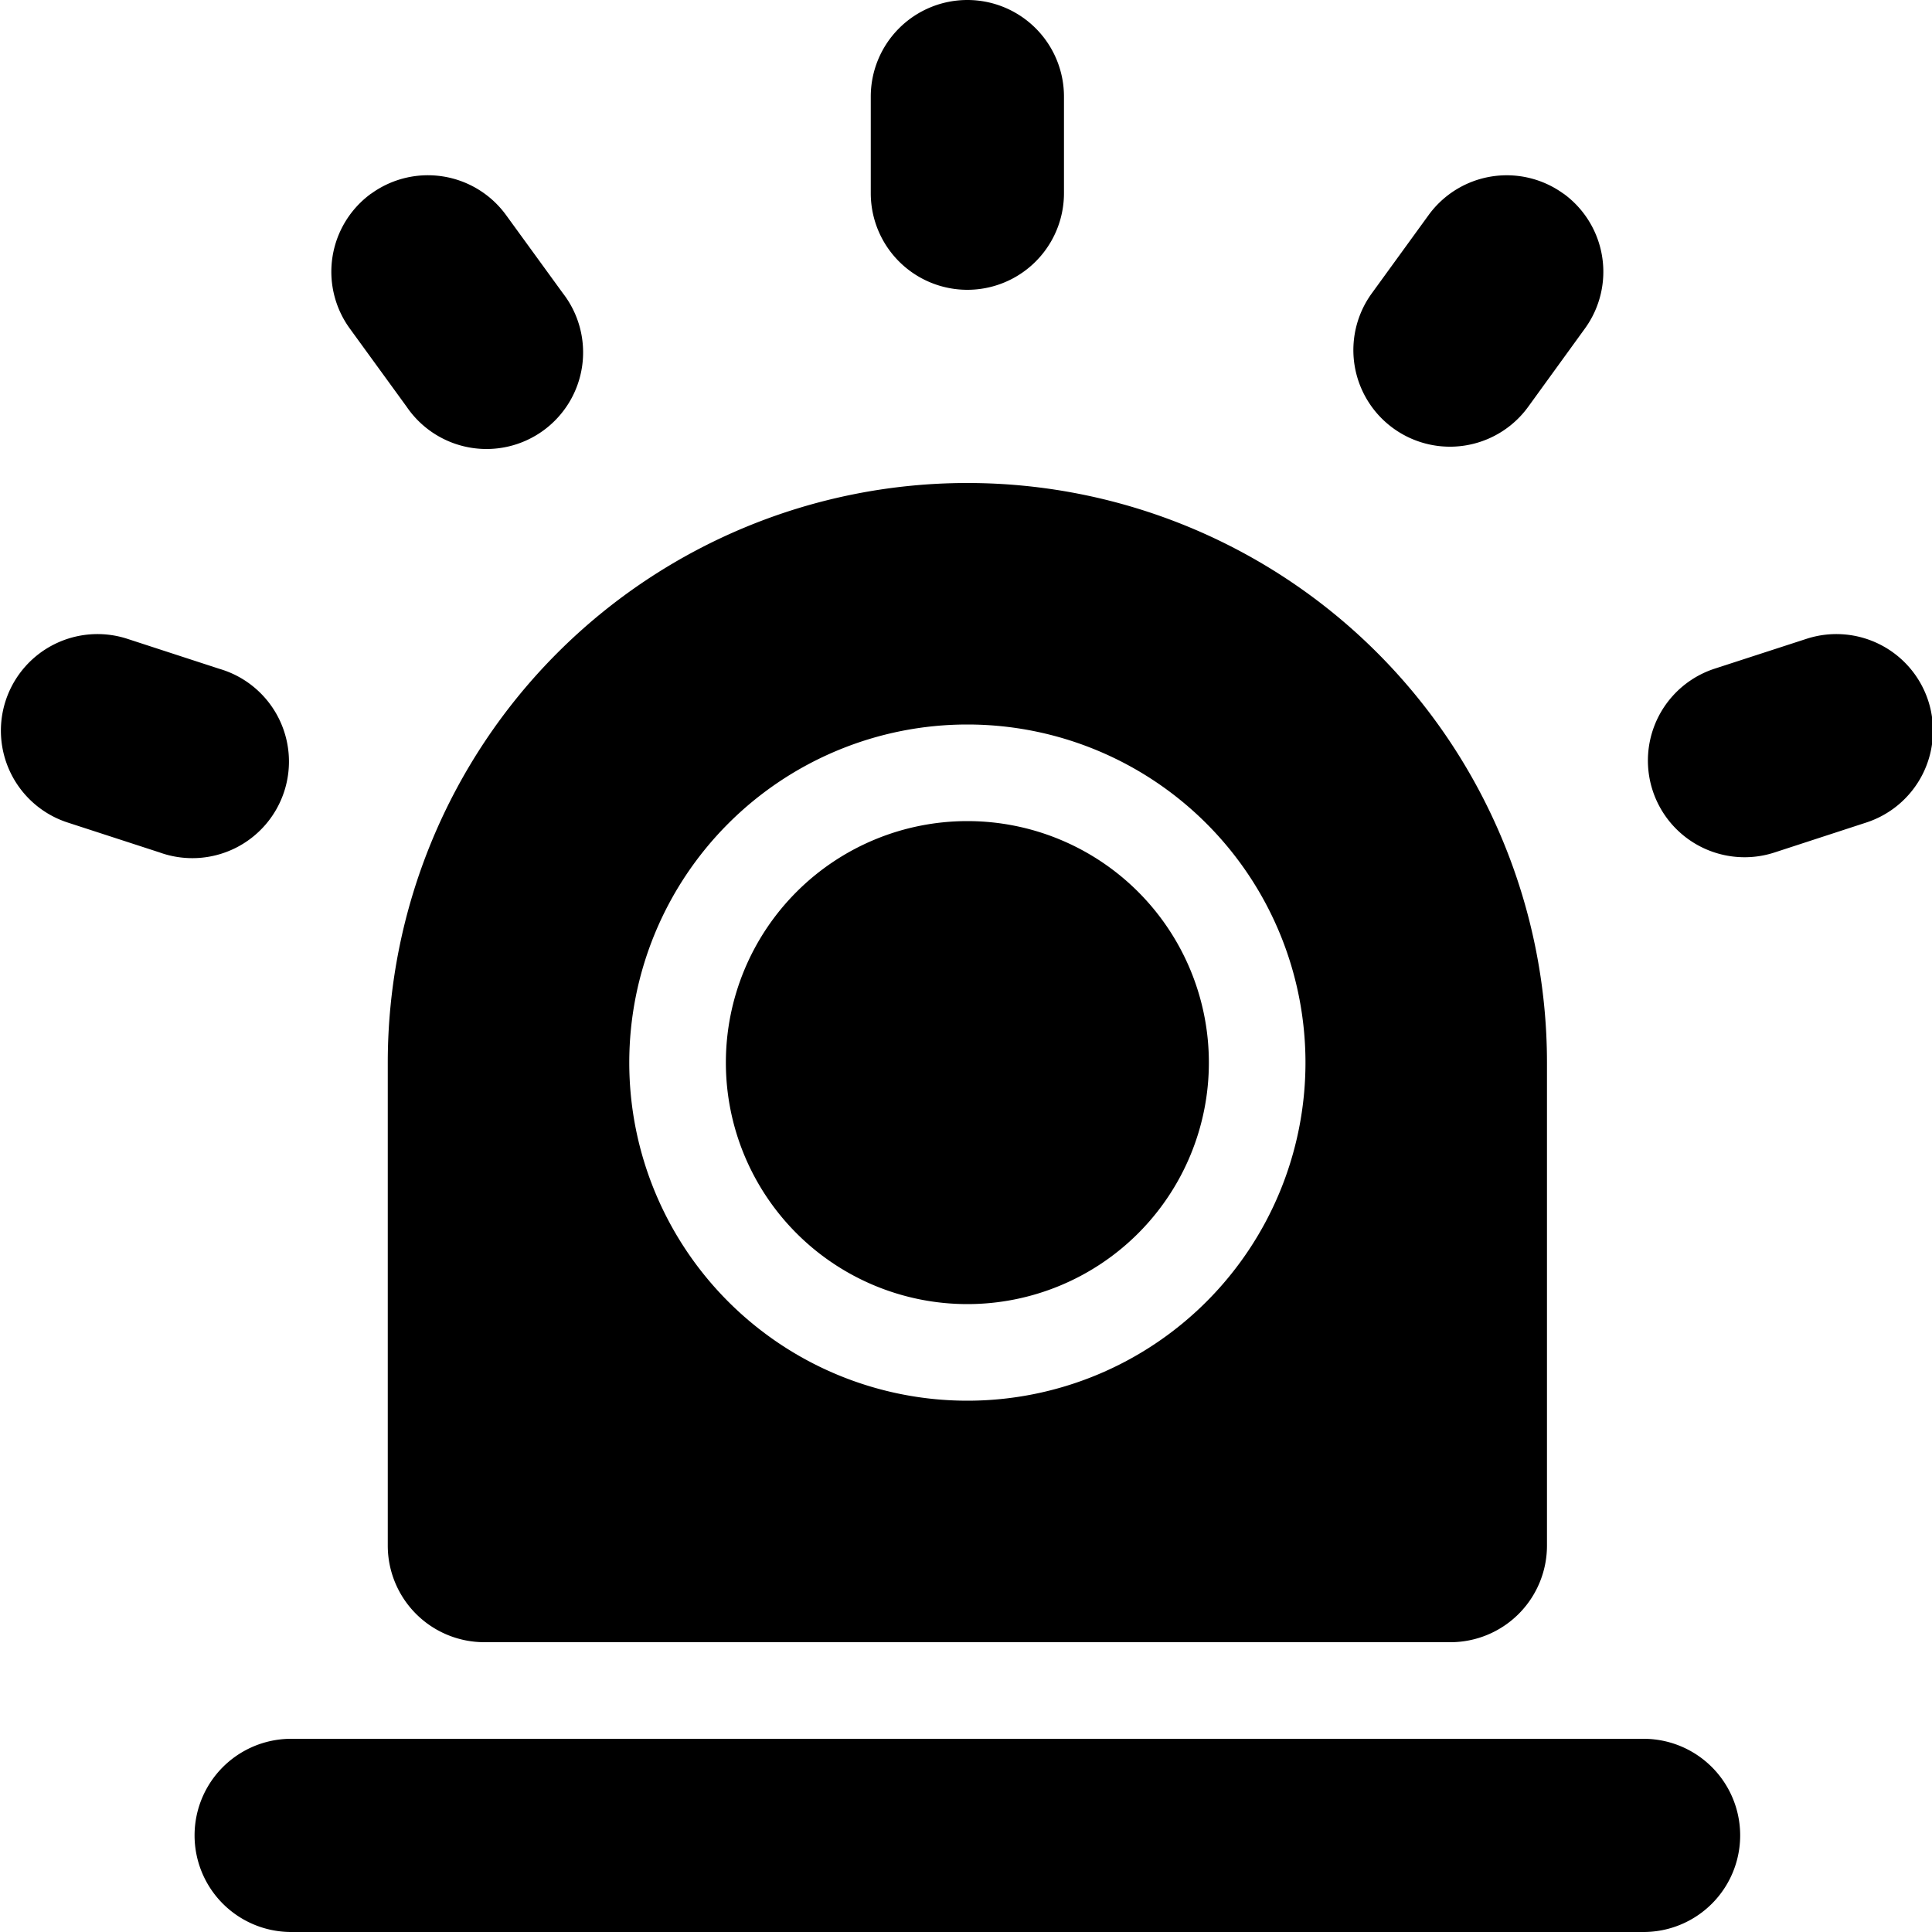 <?xml version="1.0" standalone="no"?><!DOCTYPE svg PUBLIC "-//W3C//DTD SVG 1.1//EN" "http://www.w3.org/Graphics/SVG/1.1/DTD/svg11.dtd"><svg t="1615432186975" class="icon" viewBox="0 0 1024 1024" version="1.1" xmlns="http://www.w3.org/2000/svg" p-id="5559" xmlns:xlink="http://www.w3.org/1999/xlink" width="200" height="200"><defs><style type="text/css"></style></defs><path d="M512.726 256a307.2 307.2 0 0 1 307.2 307.2v256a51.2 51.2 0 0 1-51.2 51.2h-512a51.2 51.2 0 0 1-51.2-51.2v-256a307.2 307.2 0 0 1 307.2-307.2z m0 486.4a179.2 179.2 0 1 0 0-358.4 179.2 179.2 0 0 0 0 358.4z m0-51.2a128 128 0 1 1 0-256 128 128 0 0 1 0 256z m-358.4 230.4h716.8a51.2 51.2 0 0 1 0 102.4h-716.8a51.2 51.2 0 0 1 0-102.4z m358.4-921.6a51.2 51.2 0 0 1 51.2 51.2v51.2a51.2 51.2 0 0 1-102.4 0V51.2a51.2 51.2 0 0 1 51.2-51.2z m316.006 102.656a51.2 51.2 0 0 1 11.264 71.526l-30.054 41.472a51.2 51.2 0 1 1-82.842-60.211l30.106-41.472a51.2 51.2 0 0 1 71.526-11.264z m193.28 268.8a51.2 51.2 0 0 1-32.87 64.512l-48.64 15.872a51.2 51.2 0 0 1-31.693-97.434l48.691-15.821a51.2 51.2 0 0 1 64.512 32.87z m-1019.034 0a51.2 51.2 0 0 1 64.512-32.87l48.691 15.872a51.2 51.2 0 1 1-31.642 97.331l-48.64-15.821a51.2 51.2 0 0 1-32.922-64.512z m193.741-268.8a51.2 51.2 0 0 1 71.526 11.366l30.106 41.421A51.2 51.2 0 1 1 215.51 215.552l-30.106-41.421a51.2 51.2 0 0 1 11.315-71.526z" p-id="5560"></path></svg>